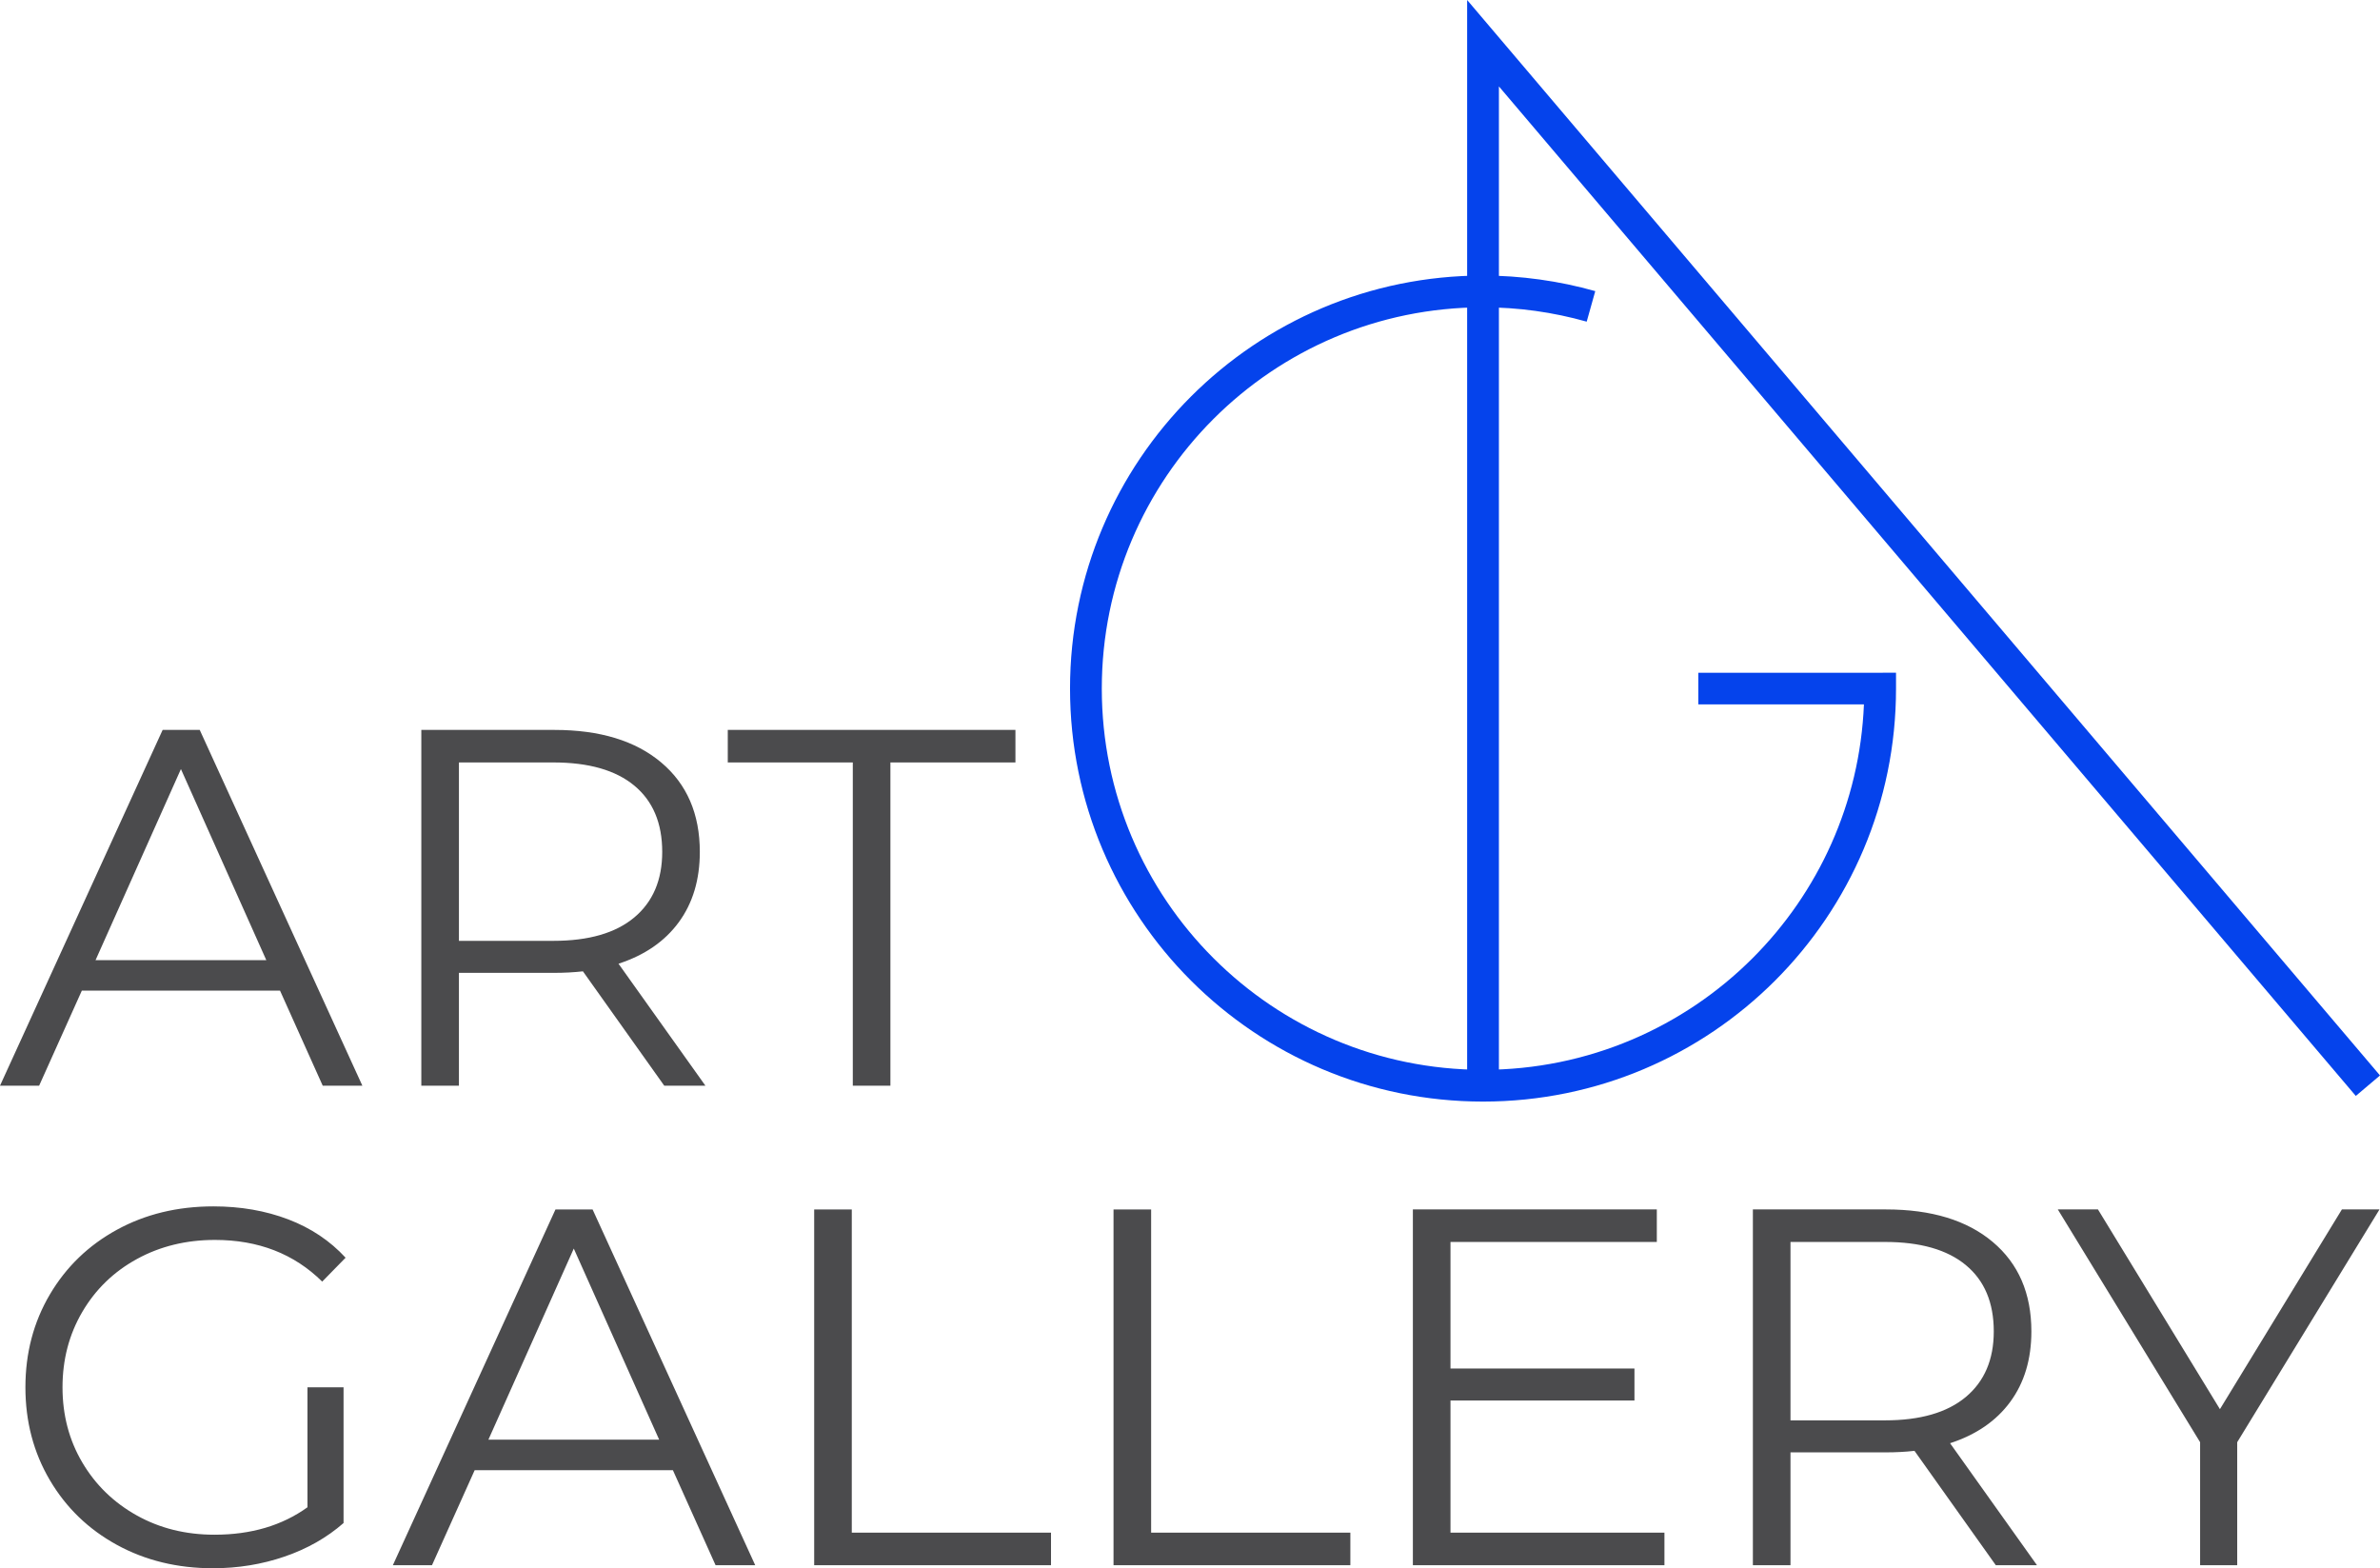<?xml version="1.0" encoding="UTF-8"?>
<!DOCTYPE svg PUBLIC "-//W3C//DTD SVG 1.1//EN" "http://www.w3.org/Graphics/SVG/1.1/DTD/svg11.dtd">
<!-- Creator: CorelDRAW -->
<svg xmlns="http://www.w3.org/2000/svg" xml:space="preserve" width="189.076mm" height="124.584mm" version="1.1" style="shape-rendering:geometricPrecision; text-rendering:geometricPrecision; image-rendering:optimizeQuality; fill-rule:evenodd; clip-rule:evenodd"
viewBox="0 0 18906.54 12457.64"
 xmlns:xlink="http://www.w3.org/1999/xlink"
 xmlns:xodm="http://www.corel.com/coreldraw/odm/2003">
 <defs>
  <style type="text/css">
   <![CDATA[
    .fil0 {fill:#4B4B4D;fill-rule:nonzero}
    .fil1 {fill:#0543EC;fill-rule:nonzero}
   ]]>
  </style>
 </defs>
 <g id="Слой_x0020_1">
  <g id="_1753489238304">
   <path class="fil0" d="M2224.54 7869.38l-1574.52 0 -339.15 754.96 -310.87 0 1291.93 -2826.1 294.73 0 1291.93 2826.1 -314.94 0 -339.12 -754.96zm-109 -242.26l-678.27 -1518.02 -678.24 1518.02 1356.51 0zm3161.22 997.21l-645.98 -908.39c-72.65,8.07 -148.04,12.1 -226.08,12.1l-759 0 0 896.29 -298.75 0 0 -2826.1 1057.75 0c360.65,0 643.27,86.14 847.81,258.39 204.58,172.26 306.83,409.09 306.83,710.57 0,220.68 -55.83,407.08 -167.54,559.16 -111.68,152.04 -271.15,261.72 -478.41,329.01l690.38 968.96 -327.01 0zm-880.14 -1150.61c279.9,0 493.91,-61.94 641.92,-185.72 148.04,-123.83 222.08,-297.44 222.08,-520.8 0,-228.8 -74.04,-404.42 -222.08,-526.88 -148.01,-122.47 -362.02,-183.69 -641.92,-183.69l-750.92 0 0 1417.09 750.92 0zm2377.98 -1417.09l-993.18 0 0 -258.39 2285.12 0 0 258.39 -993.17 0 0 2567.7 -298.76 0 0 -2567.7zm-4332.05 4963.73l286.65 0 0 1077.97c-131.9,115.72 -287.97,204.55 -468.34,266.43 -180.32,61.94 -370.08,92.86 -569.23,92.86 -282.61,0 -536.95,-61.9 -763.07,-185.72 -226.08,-123.79 -403.73,-295.36 -532.91,-514.73 -129.18,-219.37 -193.79,-464.98 -193.79,-736.82 0,-271.82 64.61,-517.44 193.79,-736.81 129.18,-219.37 306.83,-390.95 532.91,-514.73 226.12,-123.83 481.8,-185.72 767.11,-185.72 215.33,0 413.16,34.32 593.49,102.92 180.32,68.65 332.4,170.26 456.18,304.83l-185.72 189.76c-223.36,-220.72 -507.33,-331.08 -851.85,-331.08 -228.79,0 -435.33,50.47 -619.73,151.39 -184.36,100.93 -329.01,240.91 -433.97,419.92 -104.96,178.97 -157.47,378.8 -157.47,599.52 0,220.73 52.51,419.88 157.47,597.53 104.96,177.65 248.94,317.58 431.97,419.87 183.01,102.29 388.91,153.44 617.7,153.44 290.68,0 536.95,-72.69 738.81,-218.05l0 -952.78zm2902.81 658.1l-1574.51 0 -339.16 754.95 -310.87 0 1291.94 -2826.1 294.72 0 1291.93 2826.1 -314.94 0 -339.12 -754.95zm-108.99 -242.27l-678.28 -1518.01 -678.23 1518.01 1356.51 0zm1231.4 -1828.88l298.76 0 0 2567.7 1582.59 0 0 258.39 -1881.35 0 0 -2826.1zm2377.97 0l298.76 0 0 2567.7 1582.59 0 0 258.39 -1881.35 0 0 -2826.1zm4376.41 2567.7l0 258.39 -1998.42 0 0 -2826.1 1937.89 0 0 258.4 -1639.12 0 0 1005.28 1461.47 0 0 254.34 -1461.47 0 0 1049.68 1699.66 0zm2632.35 258.39l-645.99 -908.39c-72.65,8.08 -148.04,12.11 -226.08,12.11l-758.99 0 0 896.28 -298.76 0 0 -2826.1 1057.75 0c360.65,0 643.27,86.15 847.81,258.4 204.58,172.26 306.83,409.09 306.83,710.56 0,220.69 -55.82,407.09 -167.54,559.17 -111.68,152.03 -271.15,261.71 -478.41,329l690.38 968.96 -327 0zm-880.14 -1150.6c279.89,0 493.91,-61.94 641.91,-185.72 148.04,-123.83 222.08,-297.44 222.08,-520.81 0,-228.8 -74.04,-404.41 -222.08,-526.87 -148,-122.47 -362.02,-183.69 -641.91,-183.69l-750.92 0 0 1417.09 750.92 0zm2797.85 173.57l0 977.03 -294.73 0 0 -977.03 -1130.42 -1849.06 318.93 0 968.96 1586.67 968.92 -1586.67 298.76 0 -1130.42 1849.06z"/>
   <polygon class="fil1" points="11654.89,8624.35 11654.89,0 18906.54,8543.04 18714.27,8705.64 11907.24,686.37 11907.24,8624.35 "/>
   <path class="fil1" d="M13491.33 5344.02l1570.54 -0.05 0 125.7c0,906.01 -367.27,1726.28 -960.89,2319.96 -593.68,593.63 -1413.95,960.89 -2319.91,960.89 -905.96,0 -1726.23,-367.27 -2319.91,-960.89 -593.63,-593.68 -960.89,-1413.95 -960.89,-2319.91 0,-905.97 367.27,-1726.24 960.89,-2319.92 593.68,-593.67 1413.95,-960.93 2319.91,-960.93 149.39,0 299.89,10.54 450.14,31.33 149.2,20.65 296.79,51.55 441.41,92.36l-68 242.53c-134.28,-37.92 -270.7,-66.53 -407.95,-85.51 -136.09,-18.83 -275.04,-28.37 -415.62,-28.37 -836.29,0 -1593.48,339.04 -2141.48,887.03 -547.99,548.04 -886.98,1305.17 -886.98,2141.48 0,836.29 338.99,1593.43 886.98,2141.47 548.05,548 1305.18,886.99 2141.48,886.99 836.29,0 1593.43,-338.99 2141.48,-886.99 520.43,-520.48 852.26,-1229.5 884.36,-2015.82l-1315.57 0.05 0 -251.4z"/>
  </g>
 </g>
</svg>
